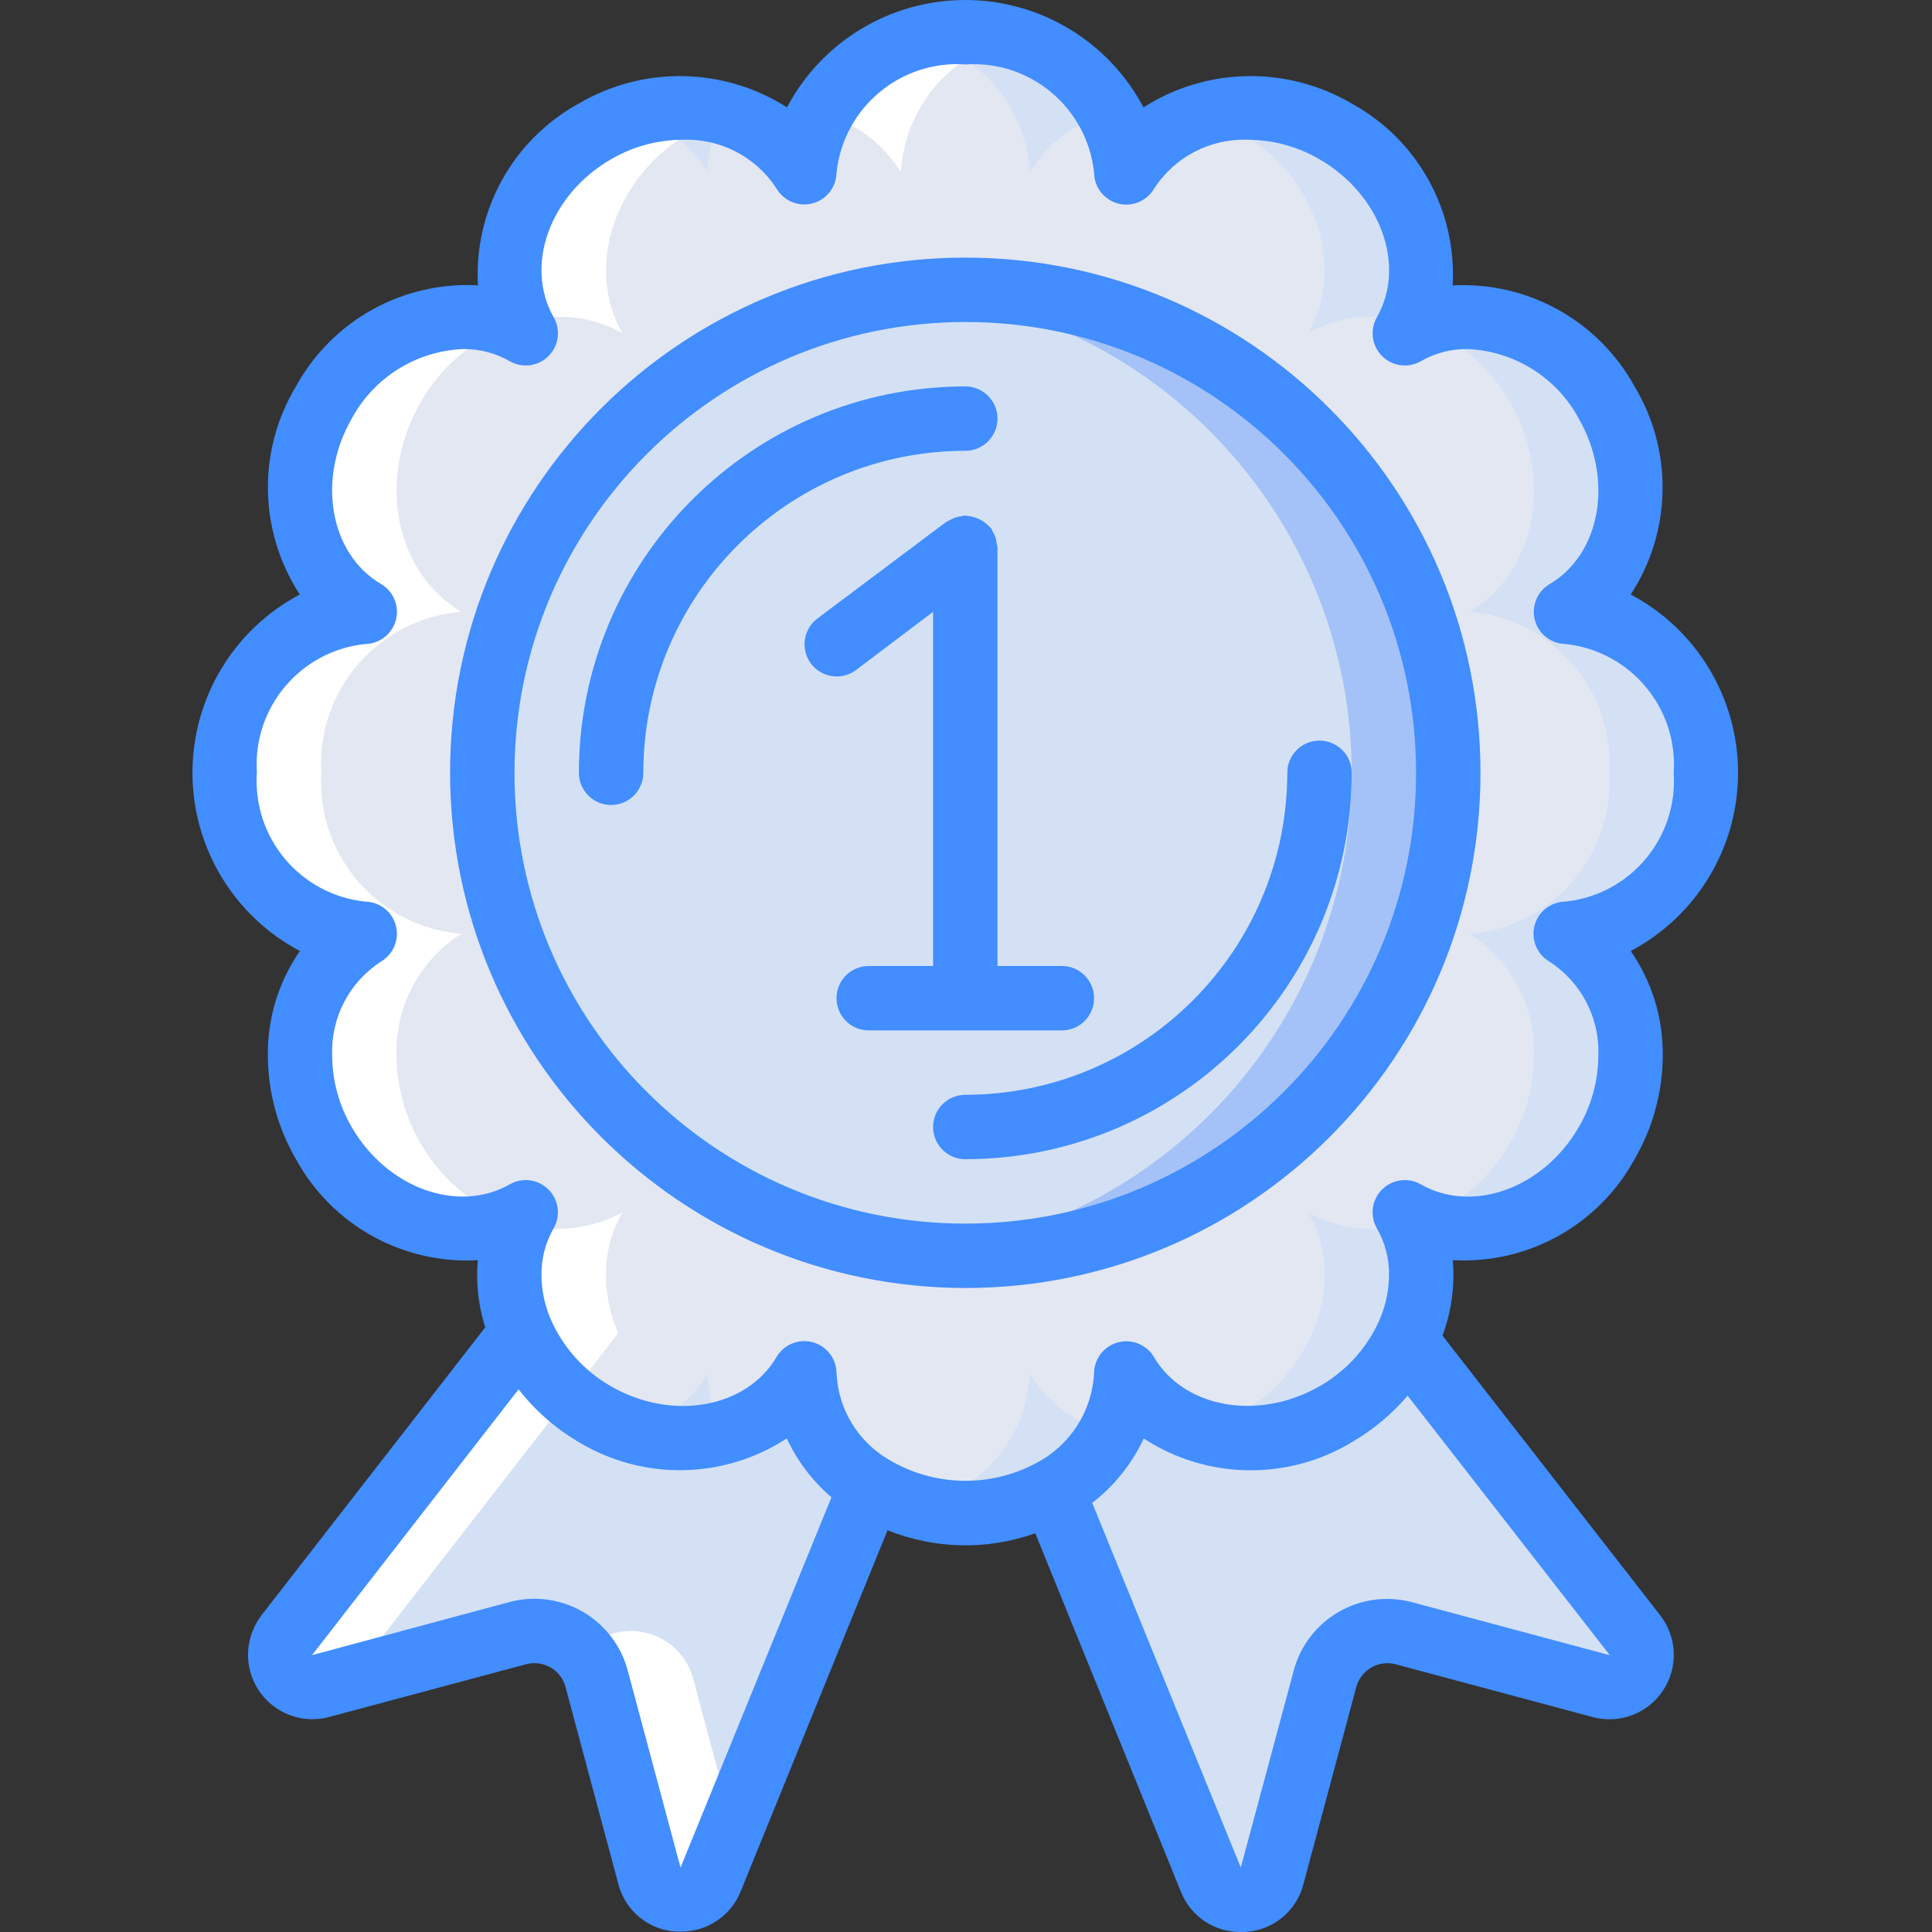 <svg height="512pt" viewBox="-51 0 512 512.003" width="512pt" xmlns="http://www.w3.org/2000/svg"><rect x="-51" y="0" width="512" height="512.003" fill="#333333" stroke="none"/><path d="m179.723 393.898-42.41 104.277c-1.418 3.375-4.816 5.48-8.469 5.25s-6.762-2.746-7.742-6.273l-13.996-52.223c-1.16-4.383-4.016-8.121-7.941-10.395-3.922-2.273-8.586-2.895-12.965-1.723l-52.223 13.996c-3.547.957-7.305-.457-9.34-3.516-2.031-3.059-1.879-7.074.379-9.969l62.207-80.043c4.008 9.074 10.828 16.613 19.457 21.504 20.562 11.777 45.227 6.57 55.465-10.836.418 12.312 7.031 23.582 17.578 29.949zm0 0" fill="#d4e1f4"/><path d="m373.262 446.809-52.227-13.996c-4.379-1.172-9.043-.551-12.965 1.723-3.922 2.273-6.781 6.012-7.941 10.395l-13.996 52.223c-.98 3.527-4.09 6.043-7.742 6.273s-7.051-1.875-8.469-5.25l-41.984-103.082c11.578-6.18 19.016-18.031 19.543-31.145 10.238 17.406 34.898 22.613 55.465 10.836 7.957-4.551 14.398-11.348 18.516-19.539l60.758 78.078c2.258 2.895 2.41 6.91.379 9.969-2.035 3.059-5.793 4.473-9.336 3.516zm0 0" fill="#d4e1f4"/><path d="m401.078 204.715v.172c1.254 21.922-15.23 40.832-37.121 42.582 11.023 6.961 17.547 19.227 17.152 32.254-.016 8.16-2.195 16.168-6.312 23.211-9.195 17.945-30.066 26.555-49.238 20.312-1.477-.531-2.902-1.191-4.266-1.965.512.938 1.023 1.879 1.449 2.816 1.938 4.348 2.93 9.062 2.902 13.824-.047 6.02-1.48 11.945-4.184 17.324-4.117 8.191-10.559 14.988-18.516 19.539-10.766 6.441-23.758 8.023-35.754 4.352-8.262-2.379-15.309-7.809-19.711-15.188-.113 5.492-1.547 10.879-4.184 15.699-3.559 6.496-8.887 11.852-15.359 15.445-7.031 3.957-14.973 6.016-23.039 5.977h-.172c-4.27.012-8.52-.562-12.629-1.707-4.391-1.152-8.566-2.996-12.375-5.465-10.547-6.367-17.16-17.637-17.578-29.949-4.766 7.875-12.473 13.523-21.418 15.699-7.852 2.09-16.137 1.91-23.895-.512-3.535-1.07-6.941-2.527-10.152-4.352-8.629-4.891-15.449-12.43-19.457-21.504-2.117-4.844-3.219-10.07-3.242-15.359-.059-5.836 1.445-11.578 4.352-16.641-8.262 4.574-18.027 5.59-27.051 2.816-.938-.258-1.879-.512-2.816-.852-17.945-7.016-29.809-24.254-29.953-43.523-.391-13.027 6.133-25.293 17.152-32.254-21.887-1.75-38.371-20.66-37.117-42.582v-.172c-1.254-21.922 15.23-40.832 37.117-42.578-17.406-10.242-22.613-34.902-10.836-55.469 5.309-9.371 13.73-16.586 23.809-20.395.938-.254 1.875-.598 2.73-.852 3.359-.941 6.832-1.43 10.324-1.453 5.836-.055 11.582 1.445 16.641 4.352-9.984-17.578-2.219-41.641 18.348-53.504 3.176-1.836 6.555-3.297 10.066-4.352 4.258-1.316 8.688-1.98 13.145-1.961 3.66.004 7.305.492 10.836 1.449 8.918 2.23 16.605 7.867 21.418 15.703.98-17.133 13.148-31.559 29.867-35.414 4.141-1.141 8.418-1.715 12.715-1.707h.172c15.75-.41 30.473 7.801 38.398 21.418 2.664 4.812 4.102 10.203 4.184 15.703 4.457-7.371 11.523-12.793 19.797-15.191 4.012-1.348 8.223-2.012 12.457-1.961 8.16.02 16.168 2.195 23.211 6.312 18.496 9.391 26.98 31.18 19.711 50.605-.383.996-.84 1.969-1.363 2.898 1.363-.766 2.73-1.449 4.094-2.047 4.008-1.527 8.258-2.309 12.547-2.305 15.434.523 29.449 9.152 36.863 22.699 11.773 20.566 6.57 45.227-10.84 55.469 21.891 1.746 38.375 20.656 37.121 42.578zm0 0" fill="#d4e1f4"/><path d="m375.48 204.715v.172c1.25 21.922-15.234 40.832-37.121 42.582 11.02 6.961 17.543 19.227 17.152 32.254-.145 19.27-12.008 36.508-29.953 43.523-.938.34-1.879.594-2.816.852-9.023 2.773-18.789 1.758-27.051-2.816 2.906 5.062 4.41 10.805 4.352 16.641-.047 6.02-1.477 11.945-4.18 17.324-4.117 8.191-10.559 14.988-18.52 19.539-3.211 1.824-6.617 3.281-10.152 4.352-8.262-2.379-15.309-7.809-19.711-15.188-.113 5.492-1.547 10.879-4.184 15.699-8.941-2.176-16.652-7.824-21.418-15.699-.527 13.113-7.965 24.965-19.543 31.145-3.227 1.836-6.664 3.27-10.238 4.27-4.391-1.152-8.566-2.996-12.375-5.465-10.547-6.367-17.16-17.637-17.578-29.949-4.766 7.875-12.473 13.523-21.418 15.699-2.664-4.809-4.098-10.203-4.18-15.699-4.406 7.379-11.453 12.809-19.715 15.188-3.535-1.07-6.941-2.527-10.152-4.352-8.629-4.891-15.449-12.43-19.457-21.504-2.117-4.844-3.219-10.07-3.242-15.359-.059-5.836 1.445-11.578 4.352-16.641-8.262 4.574-18.027 5.59-27.051 2.816.426-.938.938-1.879 1.449-2.816-1.363.773-2.789 1.434-4.266 1.965-17.945-7.016-29.809-24.254-29.953-43.523-.391-13.027 6.133-25.293 17.152-32.254-21.887-1.75-38.371-20.66-37.117-42.582v-.172c-1.254-21.922 15.23-40.832 37.117-42.578-17.406-10.242-22.613-34.902-10.836-55.469 5.309-9.371 13.73-16.586 23.809-20.395 1.363.598 2.73 1.281 4.094 2.047-.539-.922-.996-1.895-1.363-2.898 3.359-.941 6.832-1.43 10.324-1.453 5.836-.055 11.582 1.445 16.641 4.352-9.984-17.578-2.219-41.641 18.348-53.504 3.176-1.836 6.555-3.297 10.066-4.352 8.273 2.398 15.34 7.82 19.801 15.191.082-5.5 1.516-10.891 4.18-15.703 8.918 2.23 16.605 7.867 21.418 15.703.98-17.133 13.148-31.559 29.867-35.414 16.719 3.855 28.887 18.281 29.867 35.414 4.812-7.836 12.5-13.473 21.418-15.703 2.664 4.812 4.102 10.203 4.184 15.703 4.457-7.371 11.523-12.793 19.797-15.191 3.512 1.055 6.891 2.516 10.066 4.352 20.566 11.863 28.332 35.926 18.348 53.504 5.062-2.906 10.805-4.406 16.641-4.352 3.492.023 6.965.512 10.324 1.453.855.254 1.793.598 2.73.852 10.078 3.809 18.5 11.023 23.809 20.395 11.777 20.566 6.57 45.227-10.836 55.469 21.887 1.746 38.371 20.656 37.121 42.578zm0 0" fill="#e3e7f2"/><path d="m332.812 204.801c-.023 70.684-57.316 127.977-128 128-4.191.035-8.383-.195-12.543-.684-.172 0-.344.086-.512 0-65.234-6.762-114.801-61.734-114.801-127.316s49.566-120.551 114.801-127.316c.168-.086.34 0 .512 0 4.16-.488 8.352-.715 12.543-.684 70.684.023 127.977 57.316 128 128zm0 0" fill="#a4c2f7"/><path d="m307.211 204.801c-.055 65.613-49.676 120.578-114.941 127.316-.172 0-.344.086-.512 0-65.234-6.762-114.801-61.734-114.801-127.316s49.566-120.551 114.801-127.316c.168-.086.34 0 .512 0 65.266 6.738 114.887 61.703 114.941 127.316zm0 0" fill="#d4e1f4"/><g fill="#fff"><path d="m33.977 446.809 15.957-4.27c-1.648-2.926-1.379-6.555.68-9.207l62.211-80.043c-2.117-4.844-3.223-10.07-3.246-15.359-.055-5.836 1.449-11.578 4.355-16.641-8.242 4.566-17.984 5.586-26.992 2.824-1.961 4.34-2.973 9.047-2.961 13.809.023 5.289 1.125 10.516 3.242 15.359l-62.207 80.043c-2.258 2.895-2.41 6.91-.379 9.969 2.035 3.059 5.793 4.473 9.34 3.516zm0 0"/><path d="m141.195 378.684c-.715-.23-1.434-.5-2.148-.773.715.273 1.422.535 2.148.773zm0 0"/><path d="m158.246 380.902c-.98.07-1.953.156-2.945.156 1 0 1.965-.094 2.945-.156zm0 0"/><path d="m187.746 45.656c.98-17.133 13.148-31.559 29.867-35.414-4.145-1.137-8.422-1.711-12.715-1.707h-.172c-4.297-.008-8.574.566-12.715 1.707-10.863 2.82-20.109 9.945-25.602 19.738 8.887 2.242 16.539 7.867 21.336 15.676zm0 0"/><path d="m97.293 83.969c5.836-.055 11.578 1.445 16.641 4.352-9.984-17.578-2.219-41.641 18.344-53.504 3.148-1.801 6.492-3.234 9.969-4.266-.52-.16-.992-.418-1.52-.555-3.531-.961-7.176-1.445-10.836-1.449-4.457-.02-8.887.645-13.145 1.961-3.512 1.055-6.891 2.516-10.066 4.352-18.445 9.426-26.887 31.18-19.629 50.578 3.336-.938 6.777-1.434 10.242-1.469zm0 0"/><path d="m45.664 247.469c-11.02 6.961-17.543 19.227-17.152 32.254.145 19.27 12.008 36.508 29.953 43.523.938.34 1.879.594 2.816.852 7.449 2.203 15.418 1.883 22.664-.914-17.898-7.027-29.723-24.23-29.867-43.461-.383-13.035 6.152-25.301 17.188-32.254-21.887-1.75-38.371-20.66-37.121-42.582v-.172c-1.25-21.922 15.234-40.832 37.121-42.578-17.41-10.242-22.613-34.902-10.836-55.469 5.297-9.348 13.691-16.547 23.738-20.359-3.973-1.566-8.207-2.359-12.477-2.34-3.492.023-6.965.512-10.324 1.453-.855.254-1.793.598-2.73.852-10.078 3.809-18.5 11.023-23.809 20.395-11.777 20.566-6.57 45.227 10.836 55.469-21.887 1.746-38.371 20.656-37.117 42.578v.172c-1.254 21.922 15.23 40.832 37.117 42.582zm0 0"/><path d="m107.105 444.93 13.996 52.223c.98 3.527 4.09 6.043 7.742 6.273s7.051-1.875 8.469-5.25l5.82-14.316-10.426-38.93c-1.164-4.383-4.02-8.121-7.941-10.395-3.922-2.273-8.586-2.895-12.969-1.723l-10.945 2.934c3.07 2.262 5.273 5.5 6.254 9.184zm0 0"/><path d="m146.785 380.137c.57.109 1.145.297 1.707.391-.605-.094-1.18-.281-1.707-.391zm0 0"/></g><path d="m28.461 252.043c-5.629 8.121-8.594 17.797-8.48 27.68.031 9.656 2.602 19.133 7.457 27.48 9.547 17.473 28.301 27.891 48.18 26.758-.109 1.309-.172 2.629-.172 3.961.008 4.695.73 9.363 2.145 13.84l-59.316 76.324v.043c-4.465 5.793-4.738 13.789-.684 19.875 4.055 6.09 11.535 8.914 18.602 7.027l52.176-13.977c2.211-.598 4.57-.293 6.551.855 1.969 1.121 3.395 3 3.953 5.195l14.012 52.25c1.855 7.07 8.059 12.141 15.359 12.551h1.211c6.934.027 13.184-4.16 15.797-10.578l38.953-95.789c12.516 5.035 26.441 5.32 39.152.793l38.629 95.078c2.574 6.453 8.852 10.66 15.797 10.59h1.125c7.379-.363 13.66-5.484 15.504-12.637l14.012-52.266c1.219-4.547 5.887-7.25 10.438-6.043l52.199 13.988c7.086 1.914 14.602-.918 18.664-7.027 4.062-6.113 3.762-14.137-.746-19.93l-57.699-74.121c1.91-5.133 2.891-10.566 2.898-16.043 0-1.332-.059-2.652-.168-3.961 19.871 1.113 38.617-9.297 48.168-26.758 4.863-8.348 7.438-17.828 7.469-27.488.109-9.883-2.855-19.555-8.484-27.68 17.5-9.266 28.445-27.441 28.445-47.242s-10.945-37.977-28.445-47.242c10.883-16.668 11.273-38.094 1.008-55.148-9.594-17.438-28.324-27.836-48.195-26.762 1.117-19.883-9.293-38.637-26.762-48.203-17.121-10.055-38.434-9.664-55.176 1.016-9.258-17.504-27.438-28.453-47.242-28.453-19.801 0-37.98 10.949-47.238 28.453-16.73-10.668-38.027-11.066-55.145-1.023-17.461 9.562-27.871 28.309-26.758 48.188-19.891-1.098-38.648 9.32-48.23 26.785-10.262 17.055-9.863 38.477 1.023 55.141-17.5 9.262-28.445 27.438-28.445 47.238 0 19.797 10.945 37.973 28.445 47.234zm100.883 242.891-13.977-52.172c-1.738-6.582-6.023-12.199-11.91-15.617-5.887-3.414-12.895-4.344-19.469-2.582l-52.25 14.051v-.051l54.691-70.375c4.391 5.641 9.816 10.391 15.98 14.004 17.039 10.258 38.438 9.871 55.094-.996 2.781 5.988 6.82 11.309 11.836 15.605zm246.137-56.32-52.277-14.012c-6.559-1.754-13.547-.832-19.43 2.566-5.879 3.398-10.168 8.992-11.922 15.551l-14.027 52.215-39.375-96.648c5.848-4.52 10.527-10.371 13.656-17.066 16.684 10.879 38.121 11.254 55.176.965 5.578-3.242 10.566-7.406 14.754-12.312l53.555 68.742zm-329.68-267.945c3.824-.062 7.137-2.664 8.109-6.359.977-3.699-.629-7.594-3.926-9.527-13.551-7.98-17.066-27.66-7.785-43.82 5.887-10.926 17.094-17.941 29.492-18.457 4.324-.062 8.586 1.039 12.34 3.191 3.332 1.941 7.555 1.406 10.297-1.305 2.742-2.715 3.324-6.93 1.418-10.285-7.84-13.754-1.016-32.555 15.199-41.906 5.75-3.359 12.285-5.141 18.945-5.164 10.023-.383 19.504 4.555 24.934 12.988 1.953 3.27 5.84 4.848 9.52 3.867s6.266-4.281 6.336-8.09c1.805-17.23 16.934-29.934 34.219-28.73 17.227-1.137 32.266 11.555 34.047 28.73.051 3.816 2.629 7.133 6.316 8.125 3.684.992 7.578-.586 9.539-3.859 5.418-8.449 14.902-13.406 24.934-13.031 6.66.027 13.195 1.812 18.945 5.172 16.211 9.387 23.039 28.16 15.195 41.898-1.906 3.355-1.324 7.57 1.422 10.285 2.742 2.711 6.961 3.246 10.297 1.305 3.75-2.152 8.012-3.254 12.34-3.191 12.383.516 23.578 7.52 29.457 18.43 9.281 16.215 5.801 35.895-7.75 43.871-3.27 1.949-4.855 5.828-3.887 9.508.973 3.68 4.262 6.273 8.066 6.355 17.23 1.812 29.926 16.938 28.727 34.219 1.133 17.227-11.555 32.266-28.727 34.047-3.82.047-7.145 2.629-8.137 6.316-.992 3.691.59 7.594 3.871 9.547 8.449 5.418 13.402 14.898 13.023 24.926-.027 6.66-1.812 13.195-5.172 18.945-9.344 16.215-28.16 23.039-41.891 15.191-3.355-1.914-7.574-1.336-10.293 1.406-2.719 2.746-3.25 6.973-1.305 10.309 2.148 3.758 3.254 8.02 3.191 12.348-.039 4.711-1.168 9.348-3.301 13.551-3.363 6.68-8.629 12.215-15.129 15.906-16.215 9.277-35.91 5.785-43.871-7.758-1.945-3.266-5.816-4.852-9.496-3.891-3.676.965-6.273 4.246-6.367 8.047-.477 10.105-6.273 19.199-15.23 23.895-12.379 6.676-27.363 6.305-39.391-.98-8.109-4.84-13.238-13.43-13.645-22.863-.055-3.828-2.648-7.152-6.348-8.133-3.703-.977-7.602.625-9.543 3.926-7.977 13.559-27.648 17.066-43.836 7.785-7.031-4.004-12.602-10.148-15.898-17.539-1.66-3.766-2.531-7.832-2.559-11.945-.059-4.328 1.043-8.59 3.191-12.348 1.949-3.336 1.414-7.562-1.305-10.309-2.715-2.742-6.938-3.32-10.293-1.406-13.754 7.832-32.555.996-41.898-15.199-3.355-5.75-5.133-12.281-5.16-18.938-.391-10.02 4.551-19.5 12.984-24.926 3.285-1.953 4.867-5.855 3.875-9.547-.992-3.688-4.32-6.27-8.141-6.316-17.207-1.836-29.875-16.957-28.672-34.219-1.133-17.223 11.555-32.262 28.723-34.047zm0 0" fill="#428dff"/><path d="m204.812 341.336c75.406 0 136.531-61.129 136.531-136.535s-61.125-136.531-136.531-136.531-136.535 61.125-136.535 136.531c.09 75.371 61.168 136.445 136.535 136.535zm0-256c65.98 0 119.465 53.484 119.465 119.465s-53.484 119.469-119.465 119.469-119.469-53.488-119.469-119.469c.07-65.949 53.52-119.395 119.469-119.465zm0 0" fill="#428dff"/><path d="m196.277 298.668c0 4.715 3.82 8.535 8.535 8.535 56.527-.062 102.34-45.871 102.398-102.402 0-4.711-3.82-8.531-8.531-8.531-4.715 0-8.535 3.82-8.535 8.531-.051 47.109-38.227 85.281-85.332 85.336-4.715 0-8.535 3.82-8.535 8.531zm0 0" fill="#428dff"/><path d="m204.812 119.469c4.711 0 8.531-3.82 8.531-8.535 0-4.711-3.82-8.531-8.531-8.531-56.527.059-102.34 45.871-102.402 102.398 0 4.715 3.824 8.535 8.535 8.535 4.711 0 8.535-3.82 8.535-8.535.051-47.105 38.227-85.281 85.332-85.332zm0 0" fill="#428dff"/><path d="m213.344 145.07c-.043-.324-.105-.645-.195-.957-.086-1.168-.461-2.293-1.09-3.277-.121-.293-.262-.578-.422-.852-.117-.164-.305-.242-.434-.395-.398-.434-.836-.824-1.312-1.168-1.328-.957-2.887-1.547-4.516-1.707-.195 0-.367-.113-.562-.113-.312.047-.625.109-.93.191-.582.055-1.152.172-1.707.348-.547.195-1.07.449-1.562.75-.293.121-.578.262-.852.418l-34.137 25.602c-2.438 1.828-3.715 4.82-3.352 7.848.367 3.027 2.316 5.629 5.121 6.828 2.805 1.195 6.035.805 8.473-1.023l20.41-15.426v93.863h-17.066c-4.711 0-8.531 3.82-8.531 8.535 0 4.711 3.82 8.535 8.531 8.535h51.199c4.715 0 8.535-3.824 8.535-8.535 0-4.715-3.82-8.535-8.535-8.535h-17.066zm0 0" fill="#428dff"/></svg>